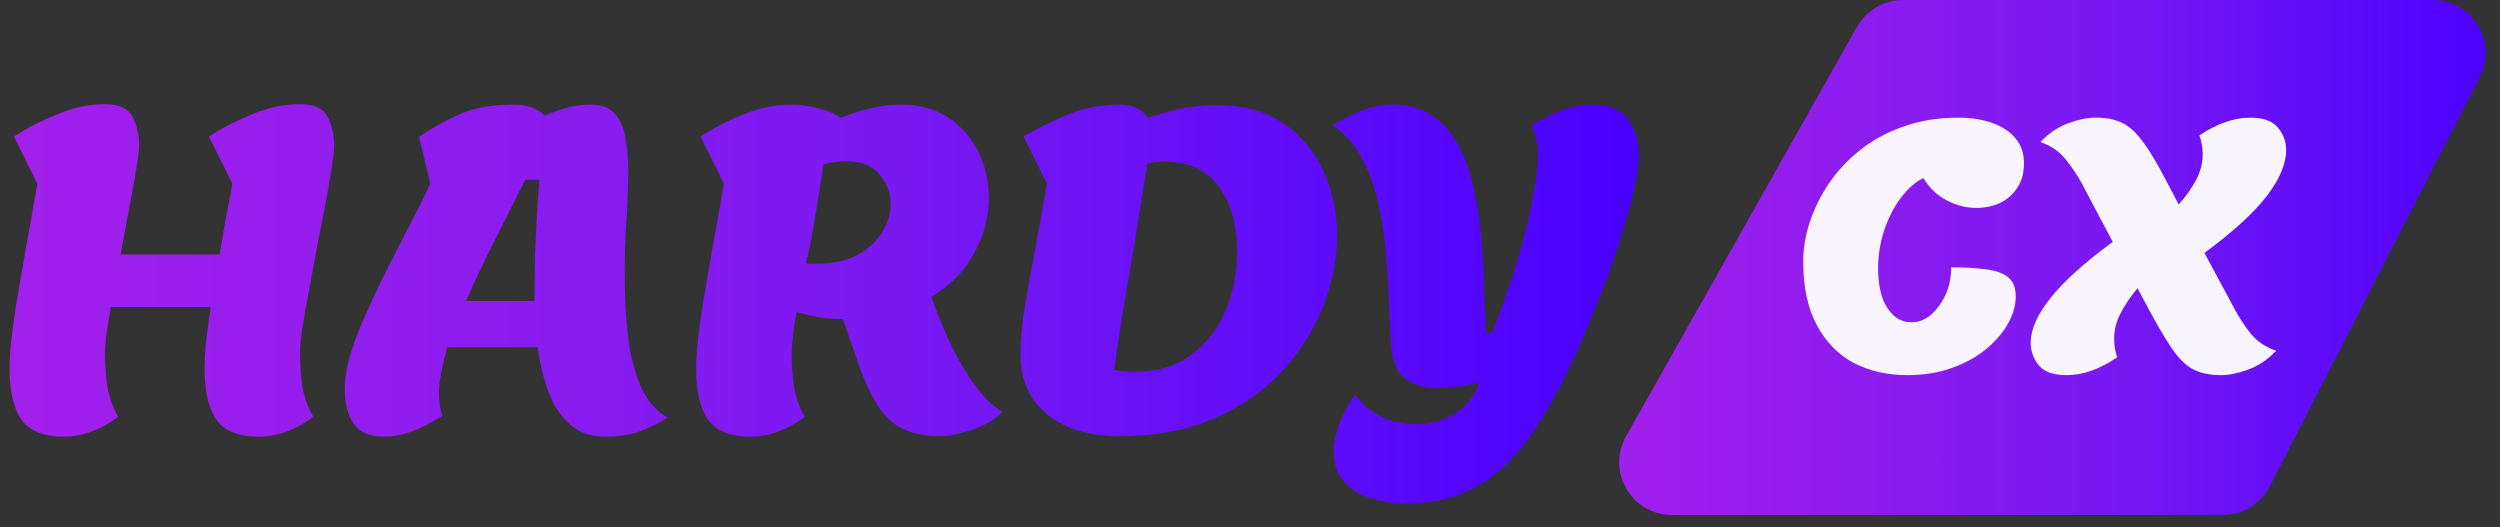 <svg width="147" height="31" viewBox="0 0 147 31" fill="none" xmlns="http://www.w3.org/2000/svg">
<rect x="0" y="0" width="147" height="31" fill="#333333" stroke="none"/>
<path d="M145.809 4.523L133.465 28.593C132.934 29.63 131.867 30.282 130.702 30.282H98.318C95.941 30.282 94.445 27.72 95.613 25.65L109.191 1.58C109.741 0.604 110.775 0 111.896 0H143.045C145.368 0 146.869 2.456 145.809 4.523Z" fill="url(#paint0_linear_57_1891)"/>
<path d="M112.146 22.058C110.988 22.058 109.945 21.822 109.017 21.351C108.102 20.866 107.375 20.126 106.836 19.13C106.298 18.134 106.029 16.876 106.029 15.355C106.029 14.615 106.157 13.855 106.412 13.074C106.668 12.293 107.038 11.54 107.523 10.813C108.021 10.073 108.633 9.413 109.36 8.835C110.1 8.242 110.955 7.778 111.924 7.442C112.893 7.092 113.969 6.917 115.154 6.917C115.881 6.917 116.533 7.018 117.112 7.219C117.704 7.421 118.169 7.724 118.505 8.128C118.841 8.518 119.01 9.009 119.01 9.602C119.01 10.18 118.875 10.665 118.606 11.055C118.35 11.445 118.007 11.742 117.576 11.944C117.159 12.132 116.702 12.226 116.204 12.226C115.611 12.226 115.033 12.078 114.467 11.782C113.902 11.486 113.445 11.049 113.095 10.47C112.624 10.699 112.179 11.089 111.762 11.641C111.359 12.179 111.036 12.812 110.793 13.538C110.551 14.265 110.43 15.019 110.43 15.799C110.43 16.351 110.497 16.869 110.632 17.354C110.78 17.825 111.002 18.209 111.298 18.505C111.594 18.801 111.971 18.949 112.428 18.949C112.805 18.949 113.169 18.807 113.519 18.525C113.869 18.229 114.158 17.838 114.387 17.354C114.615 16.869 114.73 16.324 114.73 15.719C115.551 15.719 116.237 15.759 116.789 15.84C117.354 15.907 117.785 16.062 118.081 16.304C118.377 16.546 118.525 16.923 118.525 17.435C118.525 17.946 118.377 18.471 118.081 19.009C117.785 19.548 117.354 20.052 116.789 20.523C116.237 20.981 115.564 21.351 114.77 21.634C113.99 21.916 113.115 22.058 112.146 22.058ZM121.505 22.058C120.738 22.058 120.193 21.863 119.87 21.472C119.561 21.082 119.406 20.645 119.406 20.16C119.406 19.366 119.796 18.484 120.577 17.515C121.357 16.533 122.575 15.436 124.231 14.225L122.434 10.833C122.178 10.349 121.862 9.871 121.485 9.4C121.108 8.915 120.604 8.565 119.971 8.35C120.482 7.825 121.034 7.455 121.626 7.24C122.219 7.024 122.75 6.917 123.221 6.917C123.84 6.917 124.359 7.018 124.776 7.219C125.193 7.421 125.59 7.778 125.967 8.289C126.357 8.801 126.795 9.521 127.279 10.45L128.107 12.024C128.537 11.54 128.881 11.055 129.136 10.571C129.392 10.073 129.52 9.575 129.52 9.077C129.52 8.848 129.5 8.646 129.459 8.471C129.432 8.283 129.385 8.114 129.318 7.966C130.354 7.267 131.357 6.917 132.326 6.917C133.08 6.917 133.618 7.112 133.941 7.502C134.264 7.892 134.426 8.33 134.426 8.814C134.426 9.635 134.042 10.544 133.275 11.54C132.521 12.522 131.303 13.633 129.621 14.871L131.377 18.141C131.633 18.626 131.949 19.11 132.326 19.595C132.703 20.066 133.208 20.409 133.84 20.624C133.342 21.149 132.79 21.519 132.185 21.735C131.592 21.95 131.061 22.058 130.59 22.058C129.984 22.058 129.466 21.957 129.035 21.755C128.618 21.553 128.221 21.196 127.844 20.685C127.467 20.16 127.03 19.44 126.532 18.525L125.684 16.95C125.267 17.448 124.93 17.946 124.675 18.444C124.433 18.928 124.311 19.413 124.311 19.898C124.311 20.328 124.372 20.698 124.493 21.008C123.47 21.708 122.474 22.058 121.505 22.058Z" fill="white" fill-opacity="0.95"/>
<path d="M3.732 25.676C2.571 25.676 1.747 25.347 1.262 24.688C0.794 24.012 0.56 22.998 0.56 21.646C0.56 20.779 0.699 19.479 0.976 17.746C1.271 15.995 1.678 13.681 2.198 10.804L0.82 8.022C1.635 7.502 2.501 7.06 3.42 6.696C4.339 6.315 5.257 6.124 6.176 6.124C6.991 6.124 7.528 6.367 7.788 6.852C8.048 7.337 8.178 7.909 8.178 8.568C8.178 8.863 8.117 9.348 7.996 10.024C7.892 10.683 7.753 11.445 7.58 12.312C7.424 13.179 7.259 14.063 7.086 14.964H12.91C13.014 14.357 13.127 13.707 13.248 13.014C13.387 12.321 13.525 11.584 13.664 10.804L12.286 8.022C13.101 7.502 13.967 7.06 14.886 6.696C15.805 6.315 16.723 6.124 17.642 6.124C18.457 6.124 18.994 6.367 19.254 6.852C19.514 7.337 19.644 7.909 19.644 8.568C19.644 8.845 19.592 9.296 19.488 9.92C19.401 10.527 19.28 11.237 19.124 12.052C18.968 12.849 18.803 13.69 18.63 14.574C18.474 15.441 18.318 16.29 18.162 17.122C18.006 17.937 17.876 18.665 17.772 19.306C17.685 19.93 17.642 20.407 17.642 20.736C17.642 21.62 17.703 22.365 17.824 22.972C17.963 23.579 18.162 24.09 18.422 24.506C17.382 25.286 16.307 25.676 15.198 25.676C14.037 25.676 13.213 25.347 12.728 24.688C12.26 24.012 12.026 22.998 12.026 21.646C12.026 21.247 12.052 20.753 12.104 20.164C12.173 19.557 12.269 18.855 12.39 18.058H6.514C6.41 18.647 6.323 19.185 6.254 19.67C6.202 20.138 6.176 20.493 6.176 20.736C6.176 21.62 6.237 22.365 6.358 22.972C6.497 23.579 6.696 24.09 6.956 24.506C5.916 25.286 4.841 25.676 3.732 25.676ZM22.588 25.676C21.738 25.676 21.14 25.425 20.794 24.922C20.447 24.402 20.274 23.717 20.274 22.868C20.274 22.227 20.395 21.507 20.638 20.71C20.898 19.913 21.227 19.081 21.626 18.214C22.024 17.33 22.449 16.446 22.9 15.562C23.351 14.678 23.784 13.829 24.2 13.014C24.633 12.199 24.997 11.463 25.292 10.804C25.205 10.371 25.101 9.911 24.98 9.426C24.858 8.941 24.746 8.481 24.642 8.048C25.422 7.511 26.236 7.06 27.086 6.696C27.935 6.332 28.958 6.15 30.154 6.15C30.605 6.15 30.986 6.211 31.298 6.332C31.61 6.453 31.852 6.609 32.026 6.8C32.477 6.609 32.919 6.453 33.352 6.332C33.785 6.211 34.245 6.15 34.73 6.15C35.389 6.15 35.874 6.341 36.186 6.722C36.498 7.086 36.697 7.563 36.784 8.152C36.888 8.724 36.94 9.331 36.94 9.972C36.94 10.96 36.905 11.957 36.836 12.962C36.767 13.967 36.732 15.033 36.732 16.16C36.732 17.356 36.792 18.517 36.914 19.644C37.035 20.771 37.278 21.767 37.642 22.634C38.006 23.501 38.543 24.142 39.254 24.558C38.664 24.922 38.093 25.199 37.538 25.39C37.001 25.581 36.359 25.676 35.614 25.676C34.764 25.676 34.071 25.442 33.534 24.974C32.996 24.506 32.572 23.873 32.26 23.076C31.965 22.279 31.748 21.395 31.61 20.424H26.306C26.15 20.961 26.029 21.455 25.942 21.906C25.855 22.339 25.812 22.729 25.812 23.076C25.812 23.631 25.881 24.09 26.02 24.454C25.378 24.853 24.78 25.156 24.226 25.364C23.671 25.572 23.125 25.676 22.588 25.676ZM27.398 17.694H31.428C31.428 16.723 31.436 15.848 31.454 15.068C31.488 14.288 31.523 13.543 31.558 12.832C31.61 12.104 31.662 11.35 31.714 10.57H30.882C30.293 11.731 29.686 12.936 29.062 14.184C28.438 15.432 27.883 16.602 27.398 17.694ZM44.103 25.676C42.942 25.676 42.118 25.347 41.633 24.688C41.165 24.012 40.931 22.998 40.931 21.646C40.931 20.779 41.07 19.479 41.347 17.746C41.642 15.995 42.049 13.681 42.569 10.804L41.191 8.022C42.006 7.502 42.873 7.06 43.791 6.696C44.71 6.332 45.629 6.15 46.547 6.15C47.015 6.15 47.526 6.219 48.081 6.358C48.653 6.497 49.104 6.687 49.433 6.93C50.733 6.41 51.903 6.15 52.943 6.15C54.07 6.15 55.014 6.41 55.777 6.93C56.557 7.45 57.147 8.126 57.545 8.958C57.944 9.79 58.143 10.683 58.143 11.636C58.143 12.711 57.866 13.777 57.311 14.834C56.757 15.891 55.907 16.767 54.763 17.46C55.145 18.535 55.56 19.54 56.011 20.476C56.479 21.395 56.965 22.183 57.467 22.842C57.97 23.483 58.464 23.943 58.949 24.22C58.706 24.48 58.368 24.723 57.935 24.948C57.502 25.156 57.042 25.321 56.557 25.442C56.072 25.581 55.63 25.65 55.231 25.65C54.486 25.65 53.827 25.529 53.255 25.286C52.683 25.061 52.172 24.636 51.721 24.012C51.288 23.388 50.872 22.513 50.473 21.386L49.563 18.76C48.662 18.76 47.752 18.621 46.833 18.344C46.642 19.453 46.547 20.251 46.547 20.736C46.547 21.62 46.608 22.365 46.729 22.972C46.868 23.579 47.067 24.09 47.327 24.506C46.287 25.286 45.212 25.676 44.103 25.676ZM47.977 15.51C48.965 15.51 49.78 15.337 50.421 14.99C51.08 14.626 51.565 14.175 51.877 13.638C52.206 13.083 52.371 12.537 52.371 12C52.371 11.341 52.154 10.761 51.721 10.258C51.288 9.738 50.638 9.478 49.771 9.478C49.321 9.478 48.87 9.539 48.419 9.66C48.35 10.128 48.263 10.691 48.159 11.35C48.055 11.991 47.943 12.676 47.821 13.404C47.7 14.115 47.553 14.808 47.379 15.484C47.466 15.501 47.553 15.51 47.639 15.51C47.743 15.51 47.856 15.51 47.977 15.51ZM65.798 25.65C64.688 25.65 63.692 25.468 62.808 25.104C61.941 24.74 61.256 24.203 60.754 23.492C60.251 22.764 60 21.854 60 20.762C60 20.103 60.078 19.245 60.234 18.188C60.407 17.131 60.615 15.969 60.858 14.704C61.1 13.421 61.334 12.121 61.56 10.804L60.182 8.022C61.152 7.467 62.08 7.017 62.964 6.67C63.865 6.323 64.81 6.15 65.798 6.15C66.214 6.15 66.56 6.219 66.838 6.358C67.115 6.497 67.34 6.687 67.514 6.93C68.259 6.67 68.961 6.479 69.62 6.358C70.278 6.237 70.902 6.176 71.492 6.176C73.069 6.176 74.386 6.531 75.444 7.242C76.501 7.953 77.29 8.889 77.81 10.05C78.347 11.211 78.616 12.477 78.616 13.846C78.616 14.938 78.442 16.039 78.096 17.148C77.766 18.257 77.255 19.323 76.562 20.346C75.886 21.369 75.036 22.279 74.014 23.076C72.991 23.873 71.795 24.506 70.426 24.974C69.056 25.425 67.514 25.65 65.798 25.65ZM66.734 21.854C68.051 21.854 69.152 21.525 70.036 20.866C70.937 20.207 71.613 19.341 72.064 18.266C72.514 17.191 72.74 16.03 72.74 14.782C72.74 13.222 72.384 11.957 71.674 10.986C70.963 9.998 69.906 9.504 68.502 9.504C68.346 9.504 68.181 9.513 68.008 9.53C67.834 9.547 67.652 9.573 67.462 9.608C67.358 10.301 67.219 11.168 67.046 12.208C66.89 13.248 66.708 14.357 66.5 15.536C66.309 16.697 66.118 17.833 65.928 18.942C65.754 20.034 65.616 20.97 65.512 21.75C65.72 21.785 65.928 21.811 66.136 21.828C66.344 21.845 66.543 21.854 66.734 21.854ZM82.629 29.602C82.213 29.602 81.762 29.559 81.277 29.472C80.792 29.385 80.332 29.229 79.899 29.004C79.466 28.779 79.11 28.467 78.833 28.068C78.556 27.669 78.417 27.149 78.417 26.508C78.417 26.057 78.521 25.546 78.729 24.974C78.937 24.385 79.258 23.795 79.691 23.206C80.09 23.778 80.61 24.211 81.251 24.506C81.892 24.801 82.56 24.948 83.253 24.948C84.05 24.948 84.796 24.749 85.489 24.35C86.2 23.934 86.702 23.31 86.997 22.478C86.46 22.599 86.035 22.686 85.723 22.738C85.411 22.79 85.056 22.816 84.657 22.816C83.808 22.816 83.132 22.634 82.629 22.27C82.144 21.889 81.866 21.239 81.797 20.32C81.745 19.488 81.702 18.587 81.667 17.616C81.632 16.645 81.563 15.657 81.459 14.652C81.372 13.647 81.216 12.676 80.991 11.74C80.766 10.804 80.445 9.963 80.029 9.218C79.613 8.455 79.058 7.84 78.365 7.372C79.058 6.956 79.665 6.653 80.185 6.462C80.722 6.254 81.286 6.15 81.875 6.15C82.828 6.15 83.617 6.375 84.241 6.826C84.882 7.259 85.394 7.849 85.775 8.594C86.174 9.339 86.468 10.18 86.659 11.116C86.867 12.052 87.014 13.023 87.101 14.028C87.188 15.033 87.24 16.013 87.257 16.966C87.292 17.919 87.326 18.786 87.361 19.566H87.725C88.037 18.821 88.349 17.98 88.661 17.044C88.99 16.108 89.285 15.155 89.545 14.184C89.805 13.196 90.013 12.26 90.169 11.376C90.342 10.475 90.429 9.703 90.429 9.062C90.429 8.681 90.386 8.36 90.299 8.1C90.23 7.823 90.143 7.58 90.039 7.372C91.339 6.557 92.544 6.15 93.653 6.15C94.606 6.15 95.291 6.436 95.707 7.008C96.14 7.563 96.357 8.282 96.357 9.166C96.357 9.686 96.253 10.397 96.045 11.298C95.837 12.182 95.551 13.187 95.187 14.314C94.823 15.441 94.398 16.611 93.913 17.824C93.445 19.02 92.951 20.181 92.431 21.308C91.564 23.145 90.68 24.679 89.779 25.91C88.878 27.141 87.855 28.059 86.711 28.666C85.584 29.29 84.224 29.602 82.629 29.602Z" fill="url(#paint1_linear_57_1891)"/>
<defs>
<linearGradient id="paint0_linear_57_1891" x1="93" y1="15.141" x2="148.128" y2="15.141" gradientUnits="userSpaceOnUse">
<stop stop-color="#A420EB"/>
<stop offset="0.561" stop-color="#7918F2"/>
<stop offset="1" stop-color="#4801FF"/>
</linearGradient>
<linearGradient id="paint1_linear_57_1891" x1="-1" y1="15" x2="97" y2="15" gradientUnits="userSpaceOnUse">
<stop stop-color="#A420EB"/>
<stop offset="0.561" stop-color="#7918F2"/>
<stop offset="1" stop-color="#4801FF"/>
</linearGradient>
</defs>
</svg>
